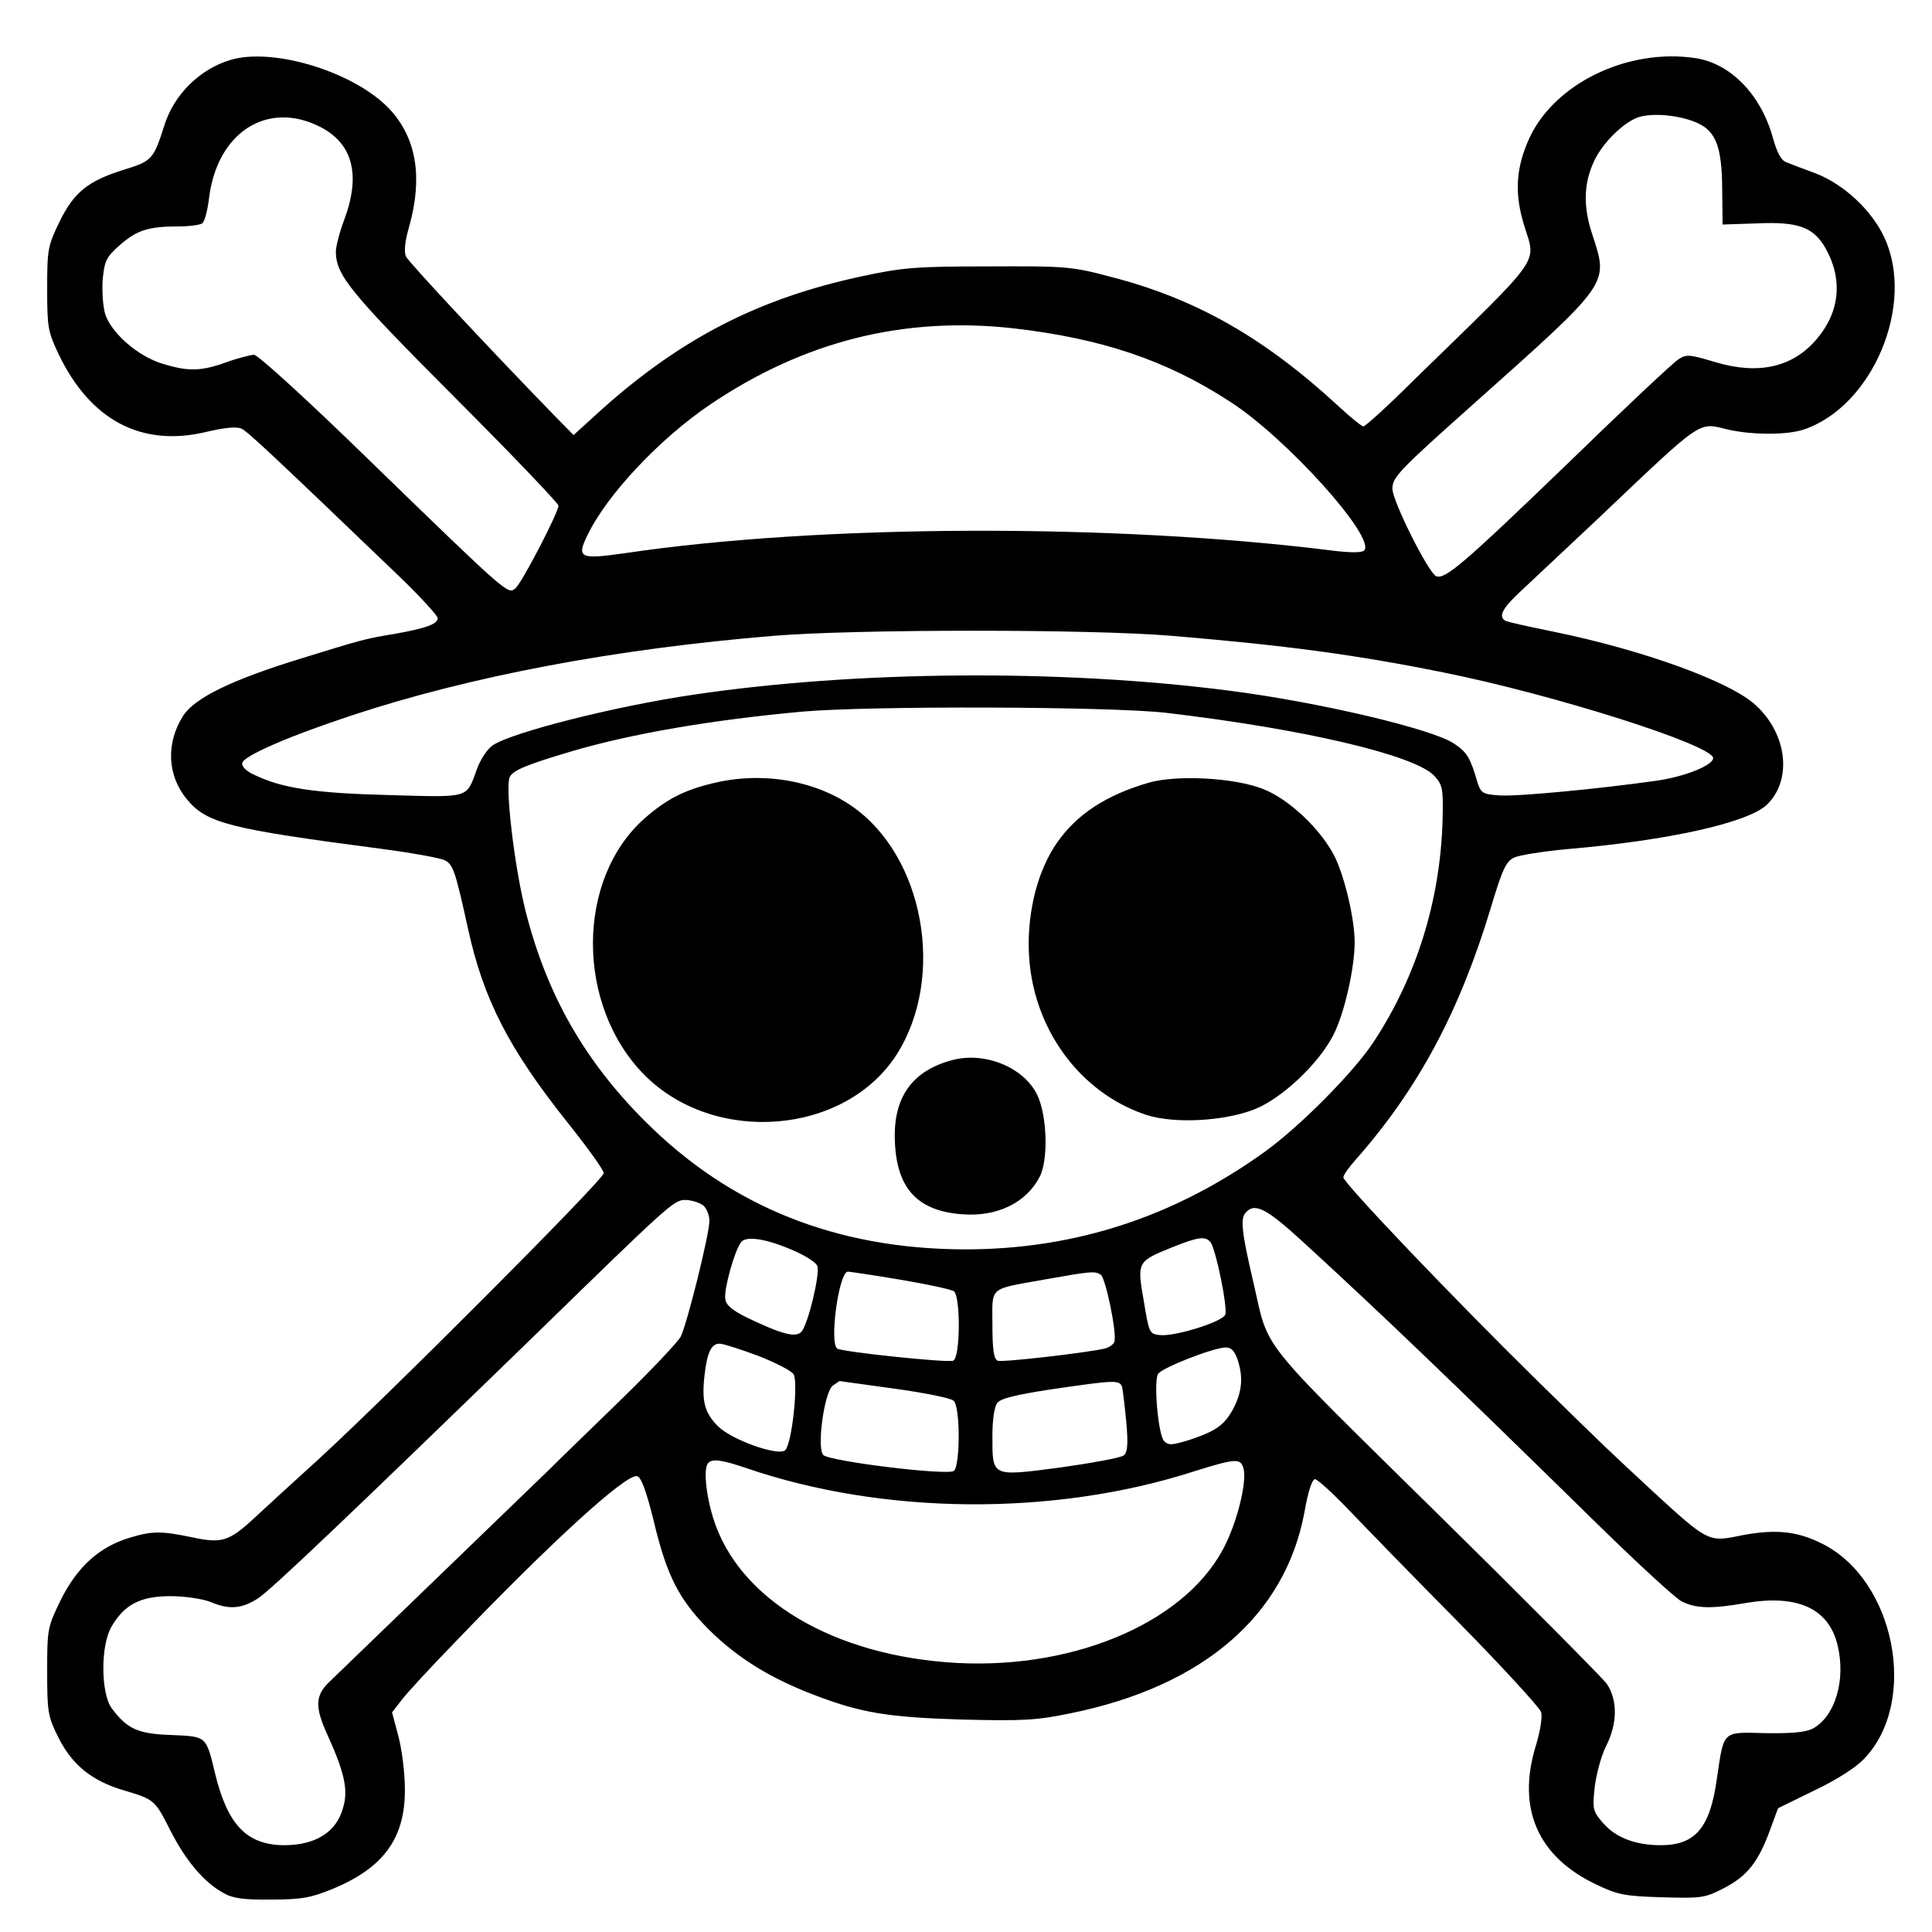 <?xml version="1.0" standalone="no"?>
<!DOCTYPE svg PUBLIC "-//W3C//DTD SVG 20010904//EN"
 "http://www.w3.org/TR/2001/REC-SVG-20010904/DTD/svg10.dtd">
<svg version="1.0" xmlns="http://www.w3.org/2000/svg"
 width="512pt" height="512pt" viewBox="0 0 512 512"
 preserveAspectRatio="xMidYMid meet">

<g transform="translate(0,512) scale(0.1,-0.1)"
fill="#000000" stroke="none">
<path d="M610 4961 c-82 -25 -150 -93 -175 -175 -28 -88 -33 -93 -104 -115
-97 -30 -134 -59 -173 -138 -31 -64 -33 -73 -33 -178 0 -103 2 -114 31 -175
84 -174 219 -245 389 -205 50 12 82 15 95 9 17 -8 83 -70 428 -401 50 -49 92
-95 92 -101 0 -16 -31 -27 -115 -42 -79 -13 -85 -15 -250 -66 -179 -55 -278
-103 -309 -150 -47 -73 -43 -160 10 -223 52 -63 114 -78 511 -130 84 -11 161
-25 172 -31 22 -11 28 -30 61 -180 41 -188 108 -319 265 -516 52 -65 95 -125
95 -133 0 -17 -578 -596 -760 -762 -63 -57 -137 -125 -165 -151 -68 -63 -87
-69 -166 -52 -82 17 -105 17 -165 -1 -80 -24 -138 -76 -182 -163 -36 -74 -37
-78 -37 -191 0 -109 2 -120 30 -176 36 -72 88 -114 171 -139 84 -25 84 -25
126 -108 41 -80 89 -137 141 -165 24 -14 54 -18 127 -17 80 0 105 5 161 28
136 56 193 135 192 265 0 42 -8 105 -17 139 l-17 64 24 31 c13 18 76 86 140
152 254 265 455 449 485 443 11 -2 24 -37 44 -117 35 -148 68 -211 148 -291
74 -73 159 -126 273 -170 127 -49 197 -61 397 -67 163 -4 197 -2 289 17 351
72 567 259 618 533 9 52 20 87 28 87 6 0 47 -37 90 -82 44 -46 174 -180 291
-298 116 -118 214 -225 218 -237 4 -13 -2 -51 -15 -93 -49 -164 7 -291 161
-364 58 -28 77 -31 175 -34 105 -3 113 -2 165 25 61 32 90 69 121 154 l21 57
96 47 c59 28 111 61 133 85 144 151 81 473 -112 569 -69 35 -130 40 -229 19
-71 -14 -79 -10 -217 117 -126 117 -117 108 -309 296 -220 216 -514 524 -514
539 0 6 15 27 33 47 165 187 275 392 358 668 30 100 40 122 61 132 14 7 79 17
144 23 268 23 476 70 526 117 68 65 55 187 -29 264 -66 62 -297 146 -536 195
-65 13 -123 26 -128 29 -19 12 -7 34 44 81 28 26 116 109 195 183 292 277 270
262 354 242 64 -14 156 -14 199 1 182 62 295 331 213 508 -33 72 -107 141
-181 170 -32 12 -67 25 -79 30 -14 5 -25 26 -36 66 -32 114 -112 196 -205 210
-179 27 -373 -67 -440 -212 -36 -79 -40 -146 -14 -231 32 -105 55 -72 -296
-414 -66 -66 -125 -119 -130 -119 -4 0 -33 23 -63 51 -199 184 -380 287 -605
345 -105 28 -120 29 -325 28 -192 0 -228 -3 -335 -26 -272 -58 -477 -163 -688
-351 l-77 -70 -53 54 c-172 177 -383 403 -391 419 -6 13 -3 41 9 82 35 127 19
229 -49 305 -90 100 -310 169 -426 134z m3884 -165 c53 -22 69 -63 70 -176 l1
-95 91 3 c110 5 150 -10 182 -66 46 -82 38 -168 -23 -240 -63 -75 -154 -96
-268 -62 -71 21 -78 22 -100 7 -14 -9 -144 -131 -290 -273 -279 -269 -327
-310 -351 -301 -20 8 -116 199 -116 232 0 30 18 49 210 220 372 332 363 320
319 456 -24 73 -22 134 6 193 23 49 80 104 119 116 38 11 104 5 150 -14z
m-3648 -11 c89 -44 111 -128 66 -248 -12 -32 -22 -70 -22 -85 1 -62 39 -108
314 -384 152 -152 276 -282 276 -288 0 -18 -97 -205 -114 -219 -20 -17 -18
-19 -388 340 -164 160 -295 279 -305 279 -10 -1 -43 -9 -73 -20 -67 -24 -101
-25 -169 -4 -64 19 -135 80 -152 131 -6 19 -9 60 -7 91 5 51 9 60 46 93 45 39
75 49 156 49 28 0 56 4 62 8 6 4 14 34 18 67 21 173 153 259 292 190z m1839
-535 c234 -27 405 -84 574 -194 150 -96 389 -362 356 -395 -6 -6 -38 -6 -85 0
-575 72 -1356 70 -1874 -7 -119 -17 -129 -13 -99 48 52 108 192 256 325 346
249 168 513 234 803 202z m420 -815 c299 -25 488 -50 720 -97 294 -59 715
-193 715 -227 0 -19 -74 -49 -150 -60 -156 -22 -368 -42 -415 -39 -45 3 -50 6
-59 33 -20 68 -28 81 -62 104 -56 39 -362 111 -599 141 -443 57 -987 53 -1417
-11 -205 -30 -479 -99 -532 -134 -14 -9 -33 -38 -42 -63 -29 -79 -16 -75 -234
-69 -196 5 -283 18 -357 54 -20 9 -33 22 -31 31 4 19 123 71 293 127 313 103
692 175 1115 210 218 18 843 18 1055 0z m-15 -204 c366 -43 659 -112 711 -167
22 -24 24 -33 22 -117 -6 -213 -69 -415 -182 -587 -52 -80 -194 -223 -286
-290 -242 -175 -506 -261 -798 -261 -341 1 -621 113 -848 340 -160 160 -260
335 -316 556 -30 119 -55 332 -42 356 9 18 46 33 164 68 160 47 370 83 610
105 177 16 816 14 965 -3z m-1227 -1305 c9 -7 17 -26 17 -41 0 -36 -59 -273
-76 -307 -7 -14 -78 -89 -156 -165 -78 -76 -165 -160 -193 -188 -39 -38 -404
-390 -582 -562 -38 -36 -39 -67 -5 -141 44 -97 55 -144 42 -190 -17 -67 -73
-102 -158 -102 -98 1 -149 54 -182 190 -24 100 -22 98 -115 102 -90 3 -118 16
-159 71 -29 40 -30 167 0 217 34 58 76 80 156 80 38 0 84 -7 105 -15 49 -21
82 -19 125 8 32 19 258 235 738 701 355 346 366 356 396 356 16 0 37 -7 47
-14z m1591 -98 c201 -184 396 -371 761 -729 116 -114 224 -214 242 -223 38
-19 79 -20 170 -4 138 23 220 -15 243 -113 22 -92 -7 -188 -66 -220 -20 -10
-56 -13 -126 -12 -115 3 -109 8 -128 -120 -18 -131 -57 -177 -149 -177 -66 0
-119 20 -152 58 -28 32 -29 37 -23 95 4 34 17 83 30 109 31 61 31 123 2 166
-13 17 -217 223 -455 457 -477 470 -439 423 -481 605 -31 132 -35 169 -22 185
24 29 54 15 154 -77z m-1349 -23 c30 -13 58 -31 61 -40 8 -20 -25 -156 -42
-174 -15 -17 -52 -7 -144 37 -40 20 -56 33 -58 50 -4 25 25 129 42 150 13 18
69 9 141 -23z m1103 23 c14 -18 46 -173 39 -192 -7 -19 -135 -59 -174 -54 -27
3 -28 6 -42 91 -18 103 -17 104 74 141 70 28 89 31 103 14z m-824 -99 c72 -12
137 -26 144 -31 18 -15 17 -177 -2 -184 -15 -6 -292 23 -307 32 -22 13 4 204
28 204 4 0 66 -9 137 -21z m533 13 c13 -8 44 -158 36 -178 -2 -7 -14 -15 -26
-18 -48 -11 -271 -37 -283 -32 -10 4 -14 29 -14 95 0 104 -13 93 143 121 119
21 128 22 144 12z m-908 -215 c46 -18 89 -40 94 -49 13 -21 -4 -183 -22 -201
-17 -17 -140 26 -178 63 -35 35 -44 65 -36 135 7 61 18 85 41 84 9 0 55 -15
101 -32z m1270 -8 c16 -47 13 -85 -9 -129 -24 -46 -46 -62 -118 -86 -46 -14
-55 -15 -67 -3 -16 17 -28 159 -16 178 10 16 142 68 178 70 15 1 24 -8 32 -30z
m-909 -79 c79 -11 150 -25 157 -32 18 -14 18 -171 1 -186 -16 -13 -328 25
-346 42 -18 17 2 166 25 184 9 6 17 12 18 12 0 0 65 -9 145 -20z m604 3 c2
-10 7 -52 11 -94 5 -57 3 -78 -7 -86 -7 -6 -83 -20 -168 -32 -184 -24 -180
-26 -180 84 0 42 5 78 13 87 8 12 51 22 142 36 172 25 183 26 189 5z m-998
-213 c363 -125 815 -129 1186 -10 112 35 125 36 133 10 10 -31 -12 -128 -45
-198 -95 -204 -392 -336 -714 -319 -327 18 -579 168 -646 384 -20 65 -26 134
-13 146 11 12 37 8 99 -13z"/>
<path d="M1888 3044 c-75 -18 -122 -42 -180 -93 -182 -161 -182 -495 -1 -679
186 -188 532 -160 669 53 131 205 73 527 -119 659 -100 69 -240 92 -369 60z"/>
<path d="M3045 3046 c-114 -33 -192 -84 -245 -161 -67 -98 -92 -254 -60 -385
38 -159 152 -287 299 -335 72 -23 203 -17 285 15 72 28 171 121 210 198 29 57
56 177 56 245 0 61 -26 171 -52 225 -36 73 -122 155 -193 182 -76 29 -226 37
-300 16z"/>
<path d="M2525 2311 c-111 -29 -161 -103 -153 -225 7 -119 63 -176 179 -184
92 -7 169 31 204 99 24 45 20 165 -7 219 -36 72 -138 113 -223 91z"/>
</g>
</svg>

